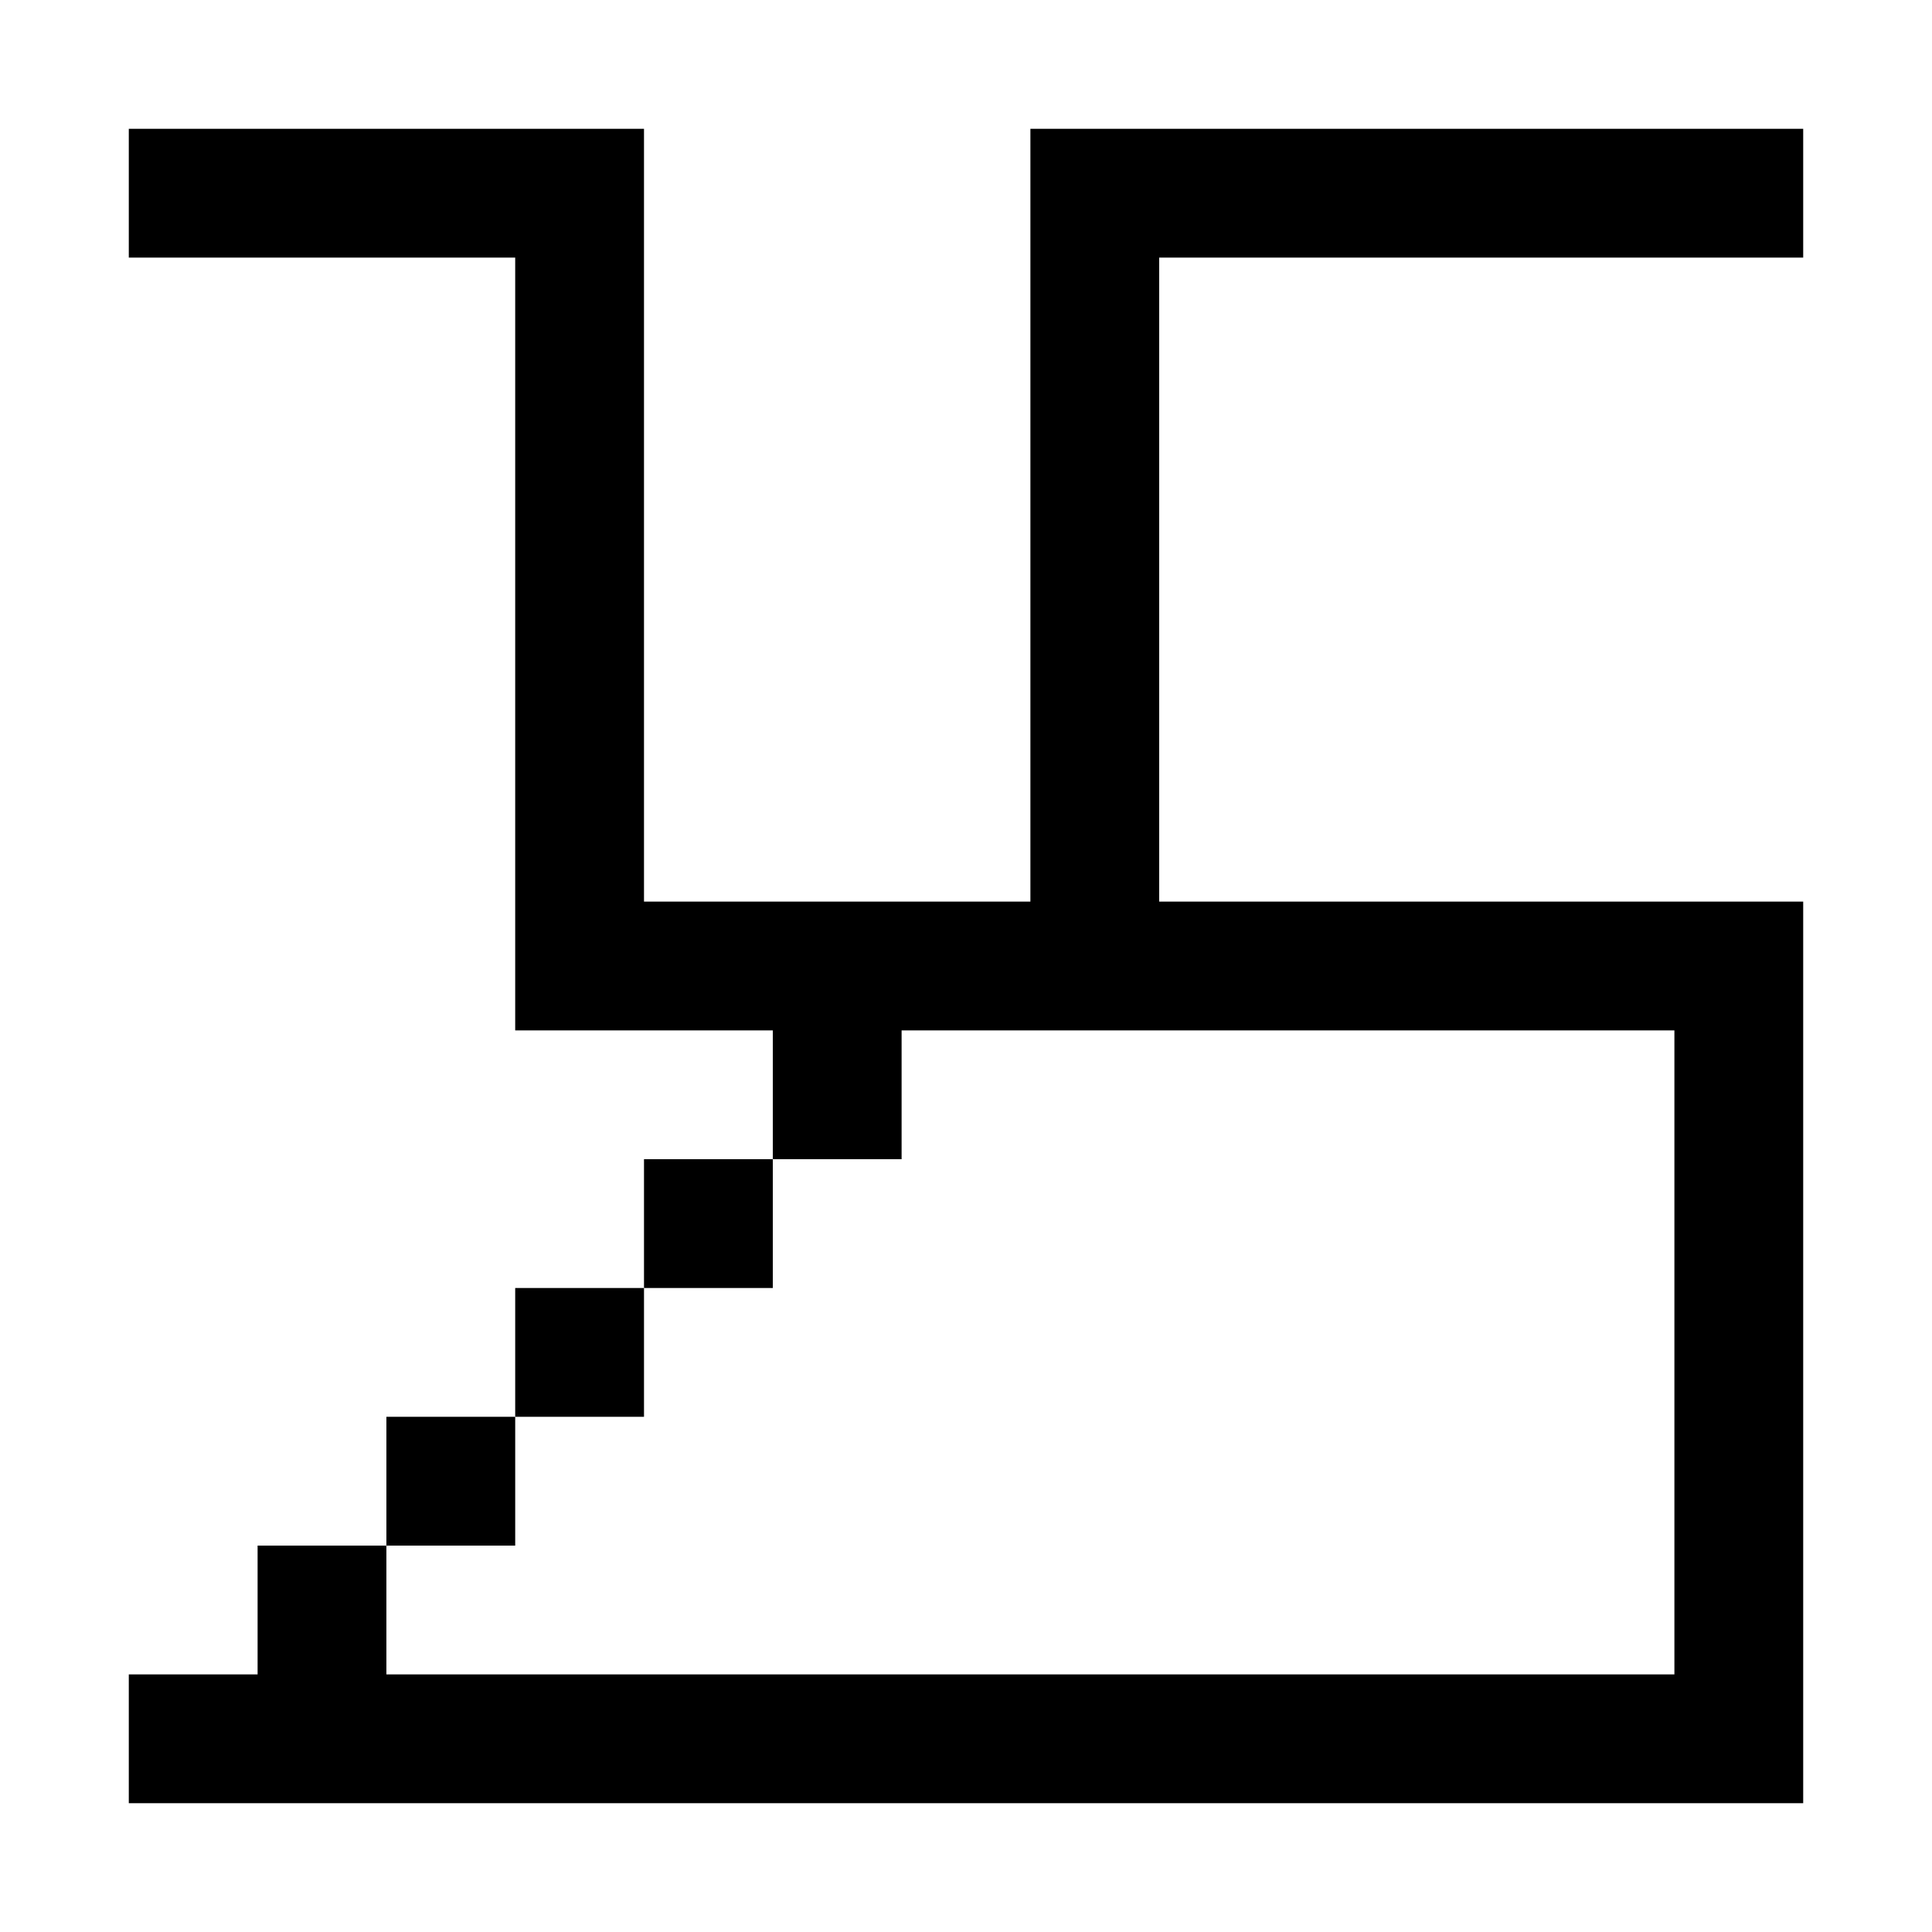 <?xml version="1.0" encoding="utf-8"?>
<!-- Generator: Adobe Illustrator 23.0.0, SVG Export Plug-In . SVG Version: 6.00 Build 0)  -->
<svg version="1.1" id="Layer_1" xmlns="http://www.w3.org/2000/svg" xmlns:xlink="http://www.w3.org/1999/xlink" x="0px" y="0px"
	 viewBox="0 0 150 150" style="enable-background:new 0 0 150 150;" xml:space="preserve">
<rect x="30" y="110" width="10" height="10"/>
<rect x="40" y="100" width="10" height="10"/>
<rect x="50" y="90" width="10" height="10"/>
<polygon points="140,20 140,10 80,10 80,70 50,70 50,10 10,10 10,20 40,20 40,80 60,80 60,90 70,90 70,80 130,80 130,130 30,130 
	30,120 20,120 20,130 10,130 10,140 140,140 140,70 90,70 90,20 "/>
</svg>

